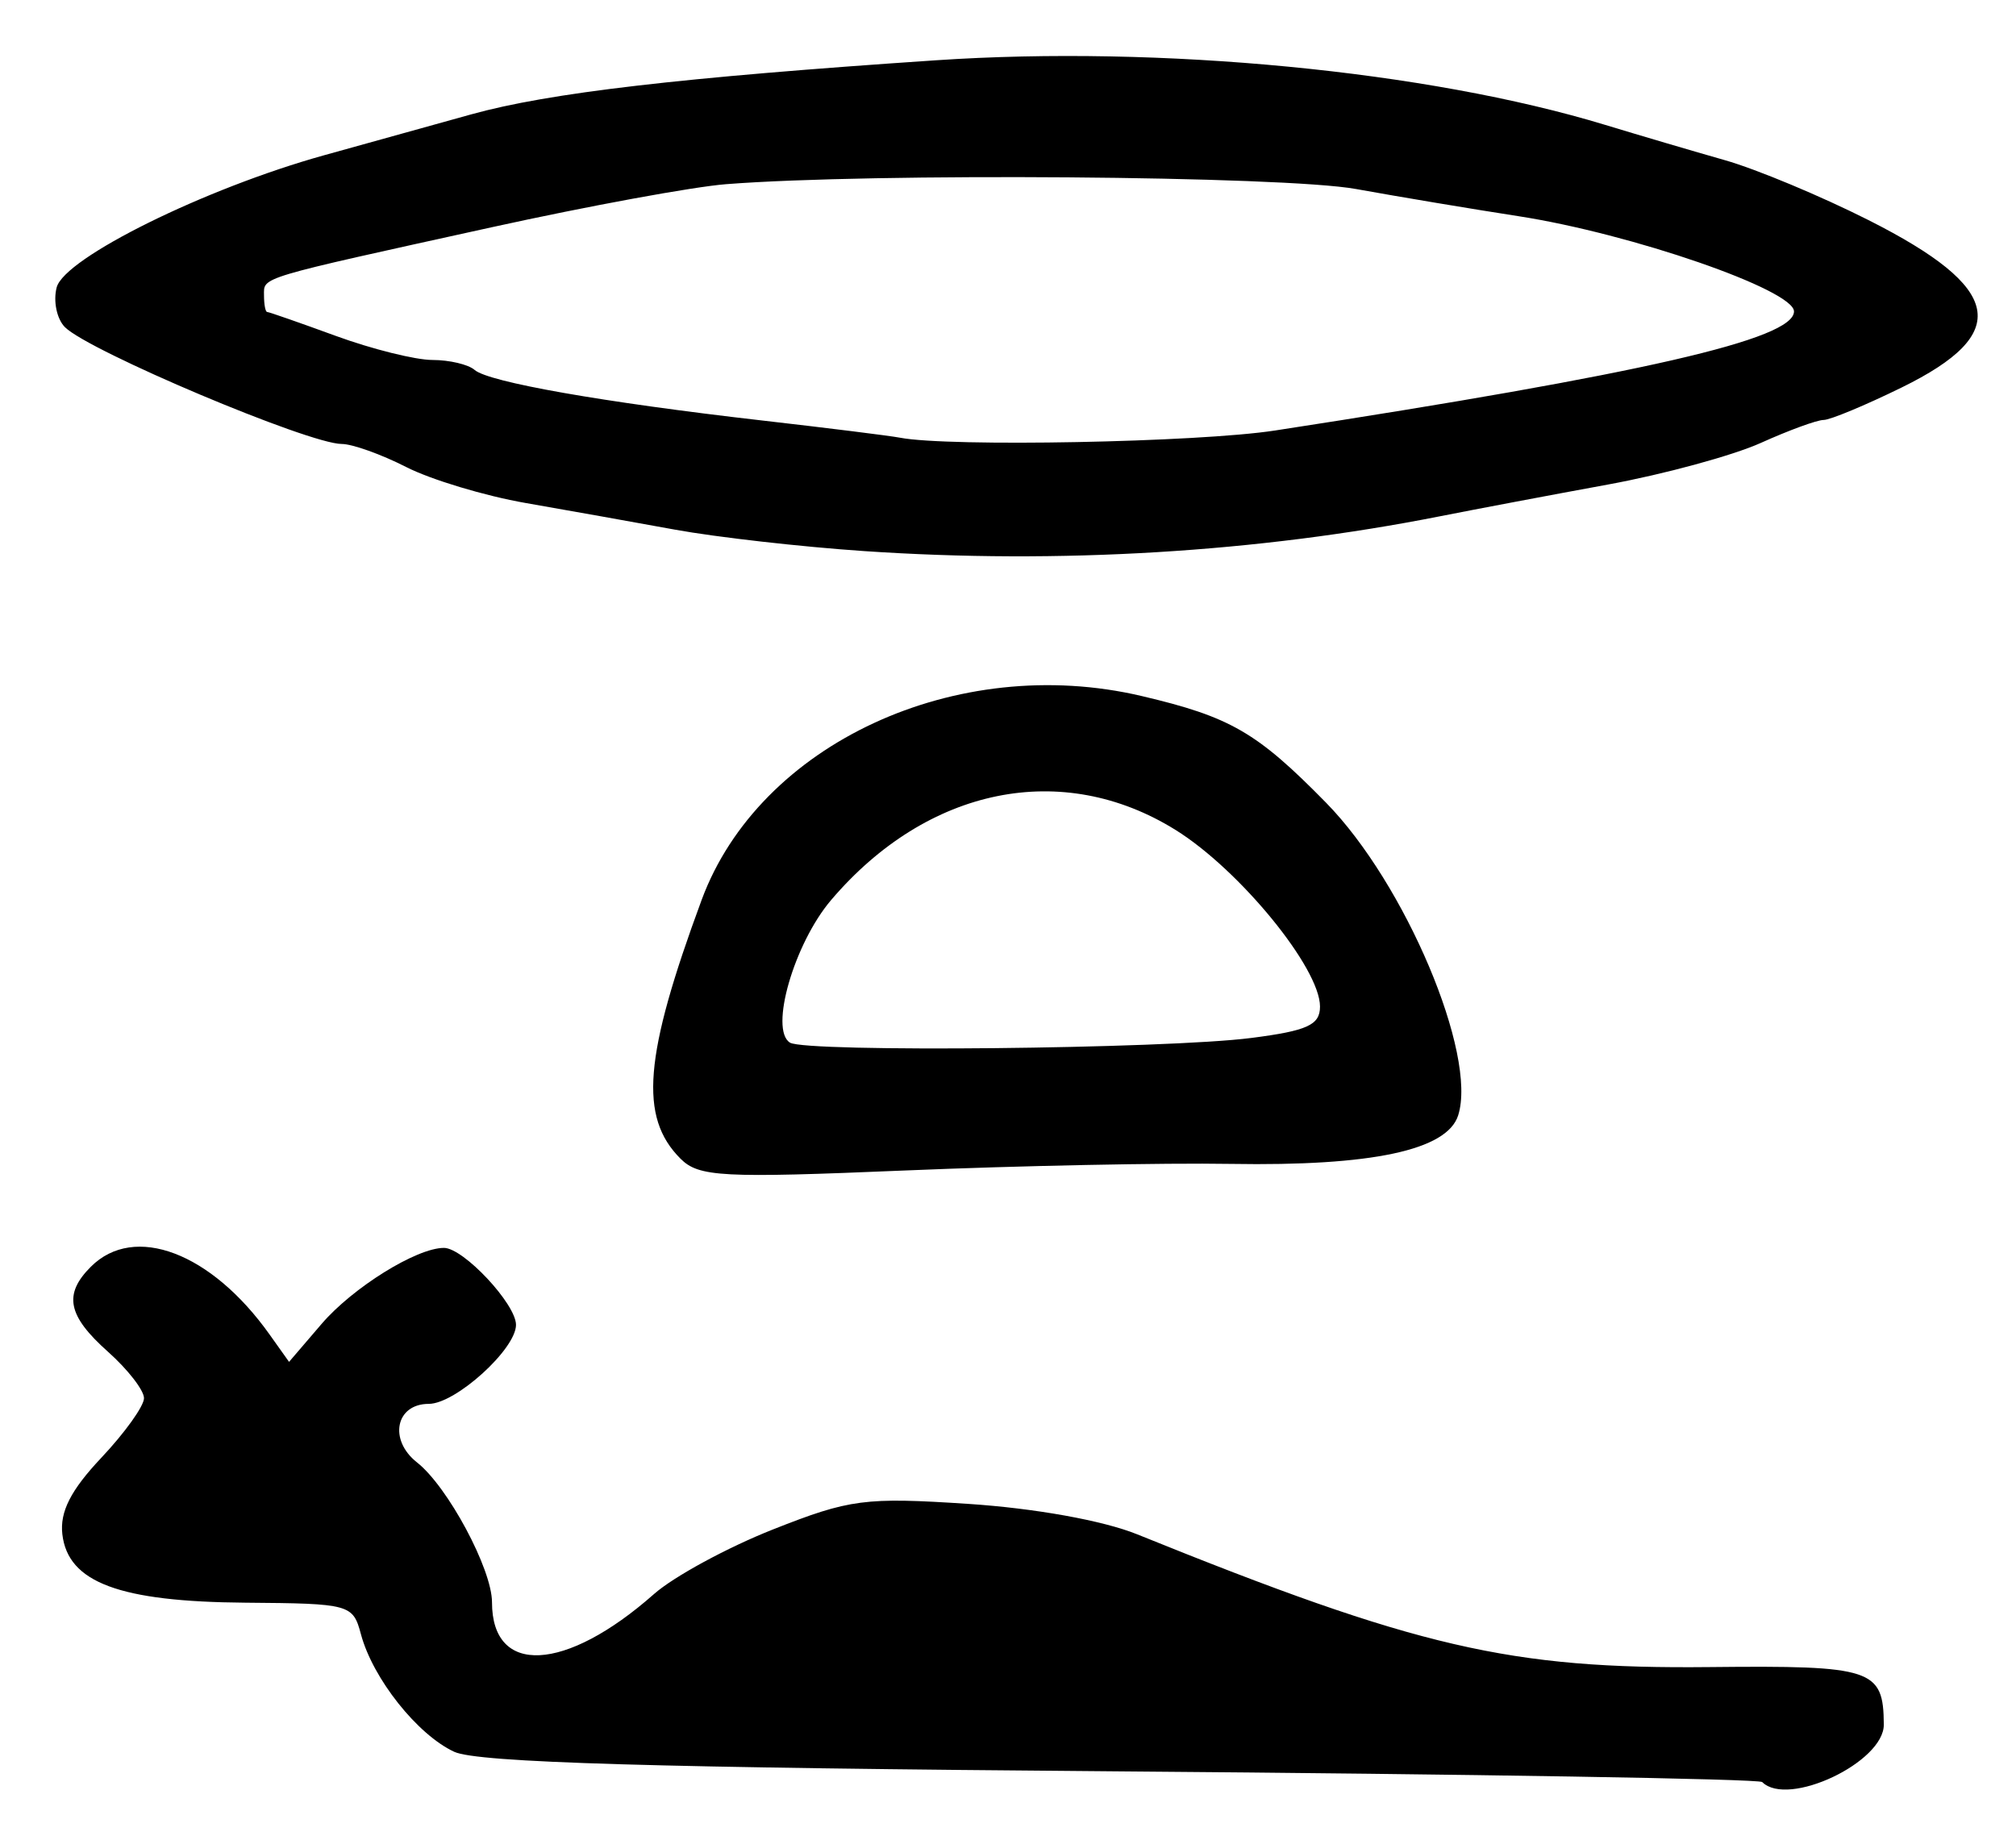 <?xml version="1.0" encoding="UTF-8" standalone="no"?>
<!-- Created with Inkscape (http://www.inkscape.org/) -->

<svg
   version="1.1"
   id="svg183"
   width="224"
   height="204"
   viewBox="0 0 224 204"
   xmlns="http://www.w3.org/2000/svg"
   xmlns:svg="http://www.w3.org/2000/svg">
  <defs
     id="defs187" />
  <g
     id="g189">
    <path
       style="fill:#000000;stroke-width:1.333"
       d="m 195.803,198.025 c -0.353,-0.353 -32.403,-0.886 -71.222,-1.186 -51.843,-0.4 -71.517,-0.977 -74.108,-2.175 -4.09,-1.892 -9.053,-8.145 -10.369,-13.064 -0.891,-3.332 -1.202,-3.416 -12.842,-3.507 C 13.268,177.984 7.551,175.848 6.928,170.495 6.637,167.992 7.859,165.592 11.261,161.985 13.868,159.221 16,156.243 16,155.367 c 0,-0.876 -1.8,-3.197 -4,-5.157 -4.493,-4.003 -4.972,-6.381 -1.905,-9.448 4.827,-4.827 13.374,-1.588 19.856,7.525 l 2.167,3.046 3.608,-4.21 c 3.47,-4.049 10.559,-8.456 13.602,-8.456 2.167,0 8.006,6.237 8.006,8.552 0,2.7 -6.714,8.781 -9.695,8.781 -3.677,0 -4.481,4.005 -1.306,6.504 3.418,2.689 8.334,11.858 8.334,15.543 0,8.199 8.153,7.785 18,-0.914 2.2,-1.944 8.156,-5.177 13.235,-7.186 8.515,-3.367 10.205,-3.588 21.67,-2.835 7.401,0.486 14.998,1.853 18.765,3.377 31.189,12.613 41.434,14.989 63.659,14.758 18.07,-0.187 19.274,0.211 19.317,6.385 0.029,4.192 -10.655,9.247 -13.51,6.393 z M 75.607,128.75 C 70.992,124.135 71.548,117.35 77.96,100 84.371,82.655 106.271,72.504 126.845,77.342 c 9.866,2.32 12.805,4.02 20.488,11.849 8.795,8.962 16.833,27.983 14.686,34.749 -1.229,3.872 -9.585,5.657 -25.249,5.394 -7.39,-0.124 -23.665,0.204 -36.165,0.73 -20.416,0.858 -22.959,0.725 -24.998,-1.314 z M 139,115.344 c 6.27,-0.805 7.667,-1.442 7.667,-3.494 0,-4.28 -8.935,-15.203 -16.056,-19.63 C 118.037,84.403 103.055,87.45 92.358,100 c -4.127,4.841 -6.896,14.432 -4.581,15.861 1.786,1.103 41.749,0.699 51.223,-0.518 z M 96,61.237 C 89.033,60.765 79.583,59.693 75,58.856 70.417,58.018 62.949,56.686 58.405,55.894 c -4.544,-0.792 -10.52,-2.592 -13.28,-4 -2.76,-1.408 -5.981,-2.56 -7.158,-2.56 -3.652,0 -28.073,-10.306 -30.75,-12.977 C 6.312,35.453 5.897,33.465 6.296,31.939 7.155,28.656 22.785,20.93 36,17.256 40.767,15.93 48.122,13.886 52.346,12.712 60.978,10.312 75.597,8.61 104,6.698 c 24.953,-1.68 54.637,1.185 74.333,7.174 3.85,1.171 9.85,2.94 13.333,3.931 3.483,0.991 10.66,3.987 15.948,6.657 14.956,7.552 15.953,12.581 3.687,18.597 -4.048,1.986 -7.954,3.61 -8.679,3.61 -0.725,0 -3.862,1.147 -6.97,2.549 -3.109,1.402 -10.752,3.483 -16.985,4.626 -6.233,1.142 -14.633,2.73 -18.667,3.528 -20.242,4.006 -42.292,5.339 -64,3.868 z m 45.642,-13.394 c 40.866,-6.287 57.691,-10.147 57.691,-13.235 0,-2.395 -18.073,-8.644 -30.611,-10.584 -5.164,-0.799 -13.289,-2.159 -18.055,-3.021 C 142.591,19.54 96.903,19.191 80.667,20.467 77,20.755 65.3,22.905 54.667,25.245 c -26.262,5.78 -25.333,5.502 -25.333,7.577 0,1.015 0.158,1.845 0.352,1.845 0.194,0 3.635,1.2 7.648,2.667 C 41.346,38.8 46.167,40 48.048,40 c 1.88,0 3.989,0.498 4.685,1.106 1.556,1.358 14.223,3.587 31.933,5.618 C 92,47.564 98.9,48.426 100,48.638 c 5.429,1.047 33.099,0.518 41.642,-0.796 z"
       id="path509" />
  </g>
</svg>
